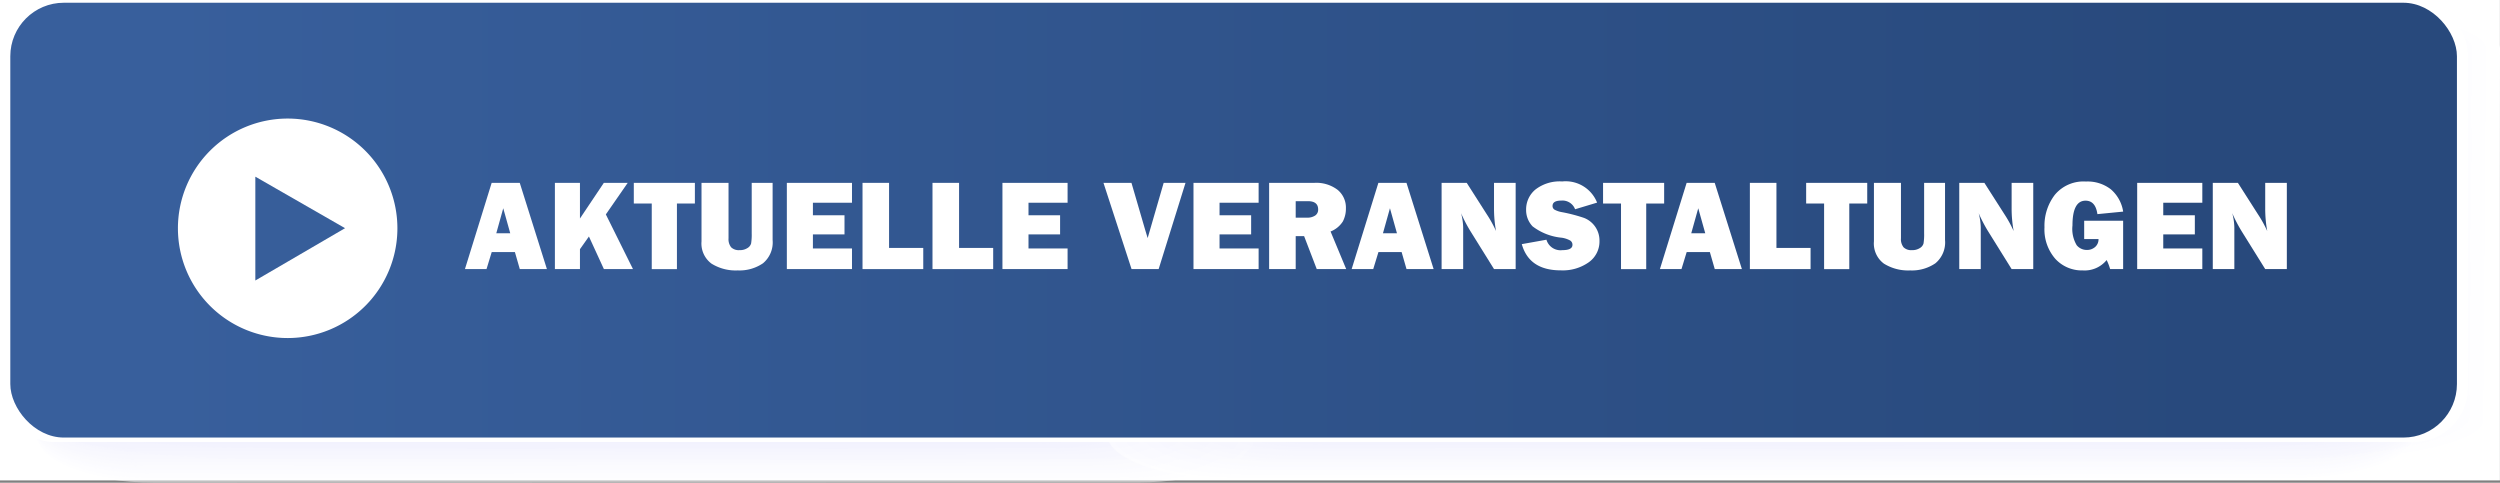 <?xml version="1.0" encoding="UTF-8" standalone="no"?>
<svg
   xmlns:dc="http://purl.org/dc/elements/1.1/"
   xmlns:cc="http://creativecommons.org/ns#"
   xmlns:rdf="http://www.w3.org/1999/02/22-rdf-syntax-ns#"
   xmlns:svg="http://www.w3.org/2000/svg"
   xmlns="http://www.w3.org/2000/svg"
   xmlns:xlink="http://www.w3.org/1999/xlink"
   xmlns:sodipodi="http://sodipodi.sourceforge.net/DTD/sodipodi-0.dtd"
   xmlns:inkscape="http://www.inkscape.org/namespaces/inkscape"
   viewBox="0 0 270.51 52.232"
   version="1.1"
   id="svg4428"
   sodipodi:docname="A11_veranstaltungen_mouseover_dunkel.svg"
   inkscape:version="0.92.4 (5da689c313, 2019-01-14)">
  <rect x="0" y="0" width="270.51" height="52.232" fill="#808080" stroke="none"/>
  <sodipodi:namedview
     pagecolor="#ffffff"
     bordercolor="#666666"
     borderopacity="1"
     objecttolerance="10"
     gridtolerance="10"
     guidetolerance="10"
     inkscape:pageopacity="0"
     inkscape:pageshadow="2"
     inkscape:window-width="1920"
     inkscape:window-height="1018"
     id="namedview4430"
     showgrid="false"
     inkscape:zoom="4"
     inkscape:cx="92.755"
     inkscape:cy="26.115999"
     inkscape:window-x="1912"
     inkscape:window-y="-8"
     inkscape:window-maximized="1"
     inkscape:current-layer="g71418" />
  <defs
     id="defs4044">
    <linearGradient
       id="linearGradient71228"
       data-name="Unbenannter Verlauf 5"
       x1="1.115"
       y1="23.821"
       x2="265.85"
       y2="23.821"
       gradientUnits="userSpaceOnUse">
      <stop
         style="stop-color:#385f9c;stop-opacity:1"
         offset="0.062"
         stop-color="#7a8edd"
         stop-opacity="0.9"
         id="stop71222" />
      <stop
         style="stop-color:#28497c;stop-opacity:1"
         offset="0.9"
         stop-color="#6075bf"
         stop-opacity="0.9"
         id="stop71226" />
    </linearGradient>
    <linearGradient
       gradientUnits="userSpaceOnUse"
       y2="23.821"
       x2="265.85"
       y1="23.821"
       x1="1.115"
       data-name="Unbenannter Verlauf 5"
       id="linearGradient70371">
      <stop
         id="stop70365"
         stop-opacity="0.9"
         stop-color="#7a8edd"
         offset="0.062"
         style="stop-color:#5c87ca;stop-opacity:1" />
      <stop
         id="stop70367"
         stop-opacity="0.9"
         stop-color="#6176c0"
         offset="0.533"
         style="stop-color:#335d9d;stop-opacity:1" />
      <stop
         id="stop70369"
         stop-opacity="0.9"
         stop-color="#6075bf"
         offset="0.9"
         style="stop-color:#335d9d;stop-opacity:1" />
    </linearGradient>
    <linearGradient
       id="Unbenannter_Verlauf_5"
       data-name="Unbenannter Verlauf 5"
       x1="1.115"
       y1="23.821"
       x2="265.85"
       y2="23.821"
       gradientUnits="userSpaceOnUse">
      <stop
         offset="0.062"
         stop-color="#7a8edd"
         stop-opacity="0.9"
         id="stop4036" />
      <stop
         offset="0.533"
         stop-color="#6176c0"
         stop-opacity="0.9"
         id="stop4038" />
      <stop
         offset="0.9"
         stop-color="#6075bf"
         stop-opacity="0.9"
         id="stop4040" />
    </linearGradient>
    <linearGradient
       id="Unbenannter_Verlauf_5-2"
       x1="27.628"
       y1="24.734"
       x2="37.336"
       y2="24.734"
       xlink:href="#Unbenannter_Verlauf_5" />
    <linearGradient
       inkscape:collect="always"
       xlink:href="#linearGradient70371"
       id="linearGradient4434"
       gradientUnits="userSpaceOnUse"
       x1="1.115"
       y1="23.821"
       x2="265.85"
       y2="23.821" />
    <linearGradient
       inkscape:collect="always"
       xlink:href="#linearGradient71228"
       id="linearGradient71220"
       gradientUnits="userSpaceOnUse"
       x1="1.115"
       y1="23.821"
       x2="265.85"
       y2="23.821" />
  </defs>
  <title
     id="title4046">Element 18</title>
  <g
     id="g71418">
    <g
       id="g73465">
      <rect
         style="opacity:1;fill:#ffffff;fill-opacity:1"
         id="rect3958"
         width="270.5"
         height="51.982"
         x="0"
         y="0" />
      <g
         style="isolation:isolate;mix-blend-mode:multiply"
         id="g4152">
        <path
           d="m 270.207,45.834 c -0.02,2.658 -11.546,4.806 -25.73,4.795 L 28.283,50.466 C 14.083,50.455 2.606,48.29 2.626,45.632 L 2.926,5.118 C 2.946,2.458 14.46,0.311 28.655,0.318 L 244.852,0.486 C 259.036,0.5 270.53,2.661 270.51,5.321 Z"
           id="path4048"
           inkscape:connector-curvature="0"
           style="fill:#ffffff" />
        <path
           d="m 268.7,45.474 c -0.02,2.636 -11.479,4.766 -25.58,4.755 L 28.189,50.067 C 14.077,50.056 2.661,47.909 2.681,45.273 L 2.981,5.1 C 3,2.462 14.448,0.333 28.56,0.344 L 243.492,0.507 C 257.593,0.517 269.02,2.664 269,5.3 Z"
           id="path4050"
           inkscape:connector-curvature="0"
           style="fill:#fefeff" />
        <path
           d="m 267.193,45.114 c -0.02,2.613 -11.411,4.725 -25.43,4.715 L 28.094,49.667 C 14.065,49.657 2.716,47.527 2.736,44.914 L 3.036,5.082 C 3.053,2.466 14.434,0.356 28.463,0.366 l 213.669,0.162 c 14.018,0.01 25.378,2.138 25.359,4.754 z"
           id="path4052"
           inkscape:connector-curvature="0"
           style="fill:#fdfdff" />
        <path
           d="m 265.686,44.754 c -0.02,2.591 -11.344,4.685 -25.279,4.675 L 28,49.268 C 14.054,49.257 2.773,47.146 2.792,44.556 L 3.092,5.063 C 3.106,2.47 14.419,0.378 28.365,0.388 l 212.407,0.161 c 13.936,0.01 25.228,2.12 25.209,4.713 z"
           id="path4054"
           inkscape:connector-curvature="0"
           style="fill:#fcfcff" />
        <path
           d="m 264.178,44.394 c -0.019,2.569 -11.275,4.645 -25.128,4.634 L 27.905,48.869 C 14.042,48.858 2.827,46.769 2.846,44.197 L 3.139,5.045 C 3.158,2.474 14.4,0.4 28.267,0.41 l 211.145,0.16 c 13.853,0.01 25.078,2.1 25.059,4.673 z"
           id="path4056"
           inkscape:connector-curvature="0"
           style="fill:#fcfcff" />
        <path
           d="m 262.671,44.034 c -0.019,2.547 -11.208,4.6 -24.978,4.594 L 27.81,48.469 C 14.03,48.459 2.883,46.384 2.9,43.838 L 3.19,5.027 C 3.211,2.478 14.39,0.422 28.169,0.432 l 209.883,0.159 c 13.77,0.01 24.929,2.084 24.91,4.632 z"
           id="path4058"
           inkscape:connector-curvature="0"
           style="fill:#fbfbff" />
        <path
           d="m 261.164,43.674 c -0.019,2.524 -11.141,4.564 -24.828,4.554 L 27.716,48.07 C 14.019,48.059 2.938,46 2.957,43.479 L 3.245,5.008 C 3.263,2.482 14.375,0.444 28.072,0.454 l 208.62,0.158 c 13.688,0.01 24.779,2.066 24.76,4.592 z"
           id="path4060"
           inkscape:connector-curvature="0"
           style="fill:#fafaff" />
        <path
           d="m 259.657,43.314 c -0.019,2.5 -11.073,4.524 -24.678,4.513 L 27.621,47.67 C 14.007,47.66 2.993,45.622 3.012,43.12 L 3.3,4.99 C 3.316,2.486 14.36,0.466 27.974,0.476 l 207.358,0.157 c 13.605,0.01 24.629,2.048 24.61,4.551 z"
           id="path4062"
           inkscape:connector-curvature="0"
           style="fill:#f9f9ff" />
        <path
           d="m 258.15,42.954 c -0.019,2.48 -11.006,4.483 -24.528,4.473 L 27.522,47.271 C 13.992,47.261 3.045,45.241 3.063,42.761 L 3.35,4.972 C 3.368,2.49 14.346,0.488 27.876,0.5 l 206.1,0.156 c 13.522,0.01 24.479,2.029 24.461,4.511 z"
           id="path4064"
           inkscape:connector-curvature="0"
           style="fill:#f8f8ff" />
        <path
           d="m 256.643,42.594 c -0.019,2.457 -10.938,4.443 -24.378,4.433 L 27.432,46.872 C 13.984,46.862 3.1,44.86 3.122,42.4 L 3.4,4.953 C 3.421,2.494 14.331,0.51 27.778,0.52 l 204.834,0.155 c 13.439,0.01 24.329,2.011 24.311,4.47 z"
           id="path4066"
           inkscape:connector-curvature="0"
           style="fill:#f7f7fe" />
        <path
           d="m 255.136,42.234 c -0.019,2.435 -10.871,4.4 -24.228,4.392 L 27.337,46.472 C 13.973,46.462 3.159,44.478 3.178,42.044 L 3.455,4.935 C 3.473,2.5 14.316,0.532 27.681,0.542 L 231.252,0.7 c 13.357,0.01 24.179,1.993 24.161,4.43 z"
           id="path4068"
           inkscape:connector-curvature="0"
           style="fill:#f7f7fe" />
        <path
           d="m 253.629,41.874 c -0.019,2.413 -10.8,4.362 -24.078,4.352 L 27.242,46.073 C 13.961,46.063 3.215,44.1 3.233,41.685 L 3.508,4.917 C 3.526,2.5 14.3,0.554 27.583,0.564 l 202.309,0.153 c 13.274,0.01 24.03,1.975 24.012,4.389 z"
           id="path4070"
           inkscape:connector-curvature="0"
           style="fill:#f6f6fe" />
        <path
           d="m 252.121,41.514 c -0.017,2.39 -10.735,4.322 -23.927,4.312 L 27.148,45.674 C 13.948,45.664 3.27,43.716 3.288,41.326 L 3.56,4.9 C 3.578,2.507 14.287,0.576 27.485,0.586 l 201.047,0.152 c 13.191,0.01 23.88,1.957 23.862,4.349 z"
           id="path4072"
           inkscape:connector-curvature="0"
           style="fill:#f5f5fe" />
        <path
           d="m 250.614,41.154 c -0.017,2.368 -10.667,4.281 -23.776,4.271 L 27.053,45.274 C 13.938,45.264 3.326,43.335 3.343,40.967 L 3.613,4.88 C 3.631,2.511 14.272,0.6 27.387,0.608 l 199.785,0.151 c 13.109,0.01 23.73,1.939 23.712,4.308 z"
           id="path4074"
           inkscape:connector-curvature="0"
           style="fill:#f4f4fe" />
        <path
           d="m 249.107,40.794 c -0.017,2.346 -10.6,4.241 -23.626,4.231 L 26.959,44.875 C 13.927,44.865 3.381,42.954 3.4,40.609 L 3.666,4.862 C 3.683,2.515 14.257,0.62 27.29,0.63 l 198.522,0.15 c 13.026,0.01 23.58,1.92 23.563,4.268 z"
           id="path4076"
           inkscape:connector-curvature="0"
           style="fill:#f3f3fe" />
        <path
           d="m 247.6,40.434 c -0.017,2.324 -10.533,4.2 -23.476,4.191 L 26.864,44.476 C 13.915,44.466 3.436,42.576 3.454,40.25 L 3.718,4.843 C 3.736,2.519 14.243,0.642 27.192,0.652 L 224.452,0.8 c 12.943,0.01 23.43,1.9 23.413,4.227 z"
           id="path4078"
           inkscape:connector-curvature="0"
           style="fill:#f2f2fe" />
        <path
           d="m 246.093,40.074 c -0.017,2.3 -10.465,4.16 -23.326,4.15 l -196,-0.148 C 13.901,44.066 3.49,42.192 3.507,39.891 L 3.771,4.825 C 3.788,2.523 14.228,0.665 27.094,0.674 l 196,0.148 c 12.862,0.01 23.281,1.884 23.264,4.186 z"
           id="path4080"
           inkscape:connector-curvature="0"
           style="fill:#f2f2fe" />
        <path
           d="m 244.586,39.714 c -0.017,2.279 -10.4,4.12 -23.176,4.11 L 26.675,43.677 C 13.892,43.667 3.547,41.811 3.564,39.532 L 3.824,4.807 C 3.841,2.527 14.213,0.687 27,0.7 l 194.731,0.144 c 12.779,0.009 23.132,1.865 23.115,4.145 z"
           id="path4082"
           inkscape:connector-curvature="0"
           style="fill:#f1f1fe" />
        <path
           d="m 243.079,39.354 c -0.017,2.257 -10.33,4.079 -23.026,4.07 L 26.58,43.277 C 13.88,43.268 3.602,41.43 3.619,39.177 L 3.876,4.788 C 3.893,2.531 14.2,0.709 26.9,0.718 l 193.471,0.147 c 12.7,0.009 22.982,1.847 22.965,4.1 z"
           id="path4084"
           inkscape:connector-curvature="0"
           style="fill:#f0f0fe" />
        <path
           d="m 241.572,38.994 c -0.017,2.234 -10.263,4.039 -22.876,4.029 L 26.486,42.878 C 13.869,42.868 3.658,41.048 3.674,38.815 L 3.929,4.77 C 3.946,2.535 14.184,0.731 26.8,0.74 l 192.21,0.146 c 12.614,0.014 22.833,1.828 22.816,4.064 z"
           id="path4086"
           inkscape:connector-curvature="0"
           style="fill:#efeffe" />
        <path
           d="m 240.064,38.634 c -0.016,2.212 -10.194,4 -22.725,3.989 L 26.391,42.479 C 13.857,42.469 3.713,40.667 3.73,38.456 L 3.982,4.756 C 4,2.539 14.169,0.753 26.7,0.762 l 190.951,0.145 c 12.531,0.009 22.682,1.81 22.665,4.023 z"
           id="path4088"
           inkscape:connector-curvature="0"
           style="fill:#eeeefe" />
        <path
           d="m 238.557,38.274 c -0.016,2.19 -10.127,3.958 -22.575,3.949 L 26.3,42.079 C 13.846,42.07 3.768,40.286 3.785,38.1 L 4.034,4.733 C 4.051,2.543 14.155,0.775 26.605,0.784 l 189.686,0.144 c 12.448,0.009 22.532,1.792 22.516,3.983 z"
           id="path4090"
           inkscape:connector-curvature="0"
           style="fill:#ededfe" />
        <path
           d="m 237.05,37.914 c -0.016,2.167 -10.059,3.918 -22.425,3.908 L 26.2,41.68 C 13.834,41.671 3.824,39.905 3.84,37.738 L 4.087,4.715 C 4.1,2.547 14.14,0.8 26.507,0.806 L 214.931,0.949 C 227.3,0.958 237.313,2.723 237.3,4.891 Z"
           id="path4092"
           inkscape:connector-curvature="0"
           style="fill:#ececfe" />
        <path
           d="m 235.543,37.554 c -0.016,2.145 -9.992,3.877 -22.274,3.868 L 26.107,41.281 C 13.823,41.271 3.879,39.524 3.895,37.381 L 4.14,4.7 C 4.156,2.551 14.125,0.819 26.41,0.828 L 213.571,0.97 c 12.283,0.009 22.233,1.756 22.216,3.9 z"
           id="path4094"
           inkscape:connector-curvature="0"
           style="fill:#ececfe" />
        <path
           d="m 234.036,37.194 c -0.016,2.123 -9.925,3.837 -22.124,3.828 L 26.012,40.881 C 13.812,40.872 3.934,39.143 3.949,37.02 L 4.192,4.678 C 4.208,2.555 14.111,0.841 26.312,0.85 l 185.9,0.141 c 12.2,0.009 22.083,1.738 22.067,3.861 z"
           id="path4096"
           inkscape:connector-curvature="0"
           style="fill:#ebebfe" />
        <path
           d="m 232.529,36.834 c -0.016,2.1 -9.857,3.8 -21.974,3.787 L 25.918,40.482 C 13.8,40.473 3.99,38.762 4.006,36.662 l 0.239,-32 C 4.261,2.559 14.1,0.863 26.214,0.872 l 184.637,0.14 c 12.117,0.009 21.933,1.719 21.917,3.821 z"
           id="path4098"
           inkscape:connector-curvature="0"
           style="fill:#eaeafe" />
        <path
           d="m 231.022,36.474 c -0.016,2.078 -9.79,3.756 -21.824,3.747 L 25.823,40.082 C 13.788,40.073 4.045,38.382 4.061,36.303 L 4.3,4.642 C 4.313,2.563 14.081,0.885 26.116,0.894 l 183.375,0.139 c 12.034,0.009 21.783,1.7 21.767,3.78 z"
           id="path4100"
           inkscape:connector-curvature="0"
           style="fill:#e9e9fd" />
        <path
           d="m 229.515,36.114 c -0.016,2.056 -9.722,3.716 -21.674,3.707 L 25.729,39.683 C 13.777,39.674 4.1,38 4.116,35.944 L 4.35,4.623 C 4.366,2.567 14.067,0.907 26.019,0.916 l 182.112,0.138 c 11.952,0.009 21.633,1.683 21.618,3.74 z"
           id="path4102"
           inkscape:connector-curvature="0"
           style="fill:#e8e8fd" />
        <path
           d="m 228.007,35.754 c -0.015,2.034 -9.654,3.675 -21.523,3.667 L 25.634,39.284 C 13.765,39.275 4.156,37.618 4.171,35.584 L 4.4,4.605 C 4.418,2.571 14.052,0.929 25.921,0.938 l 180.85,0.137 c 11.869,0.009 21.483,1.665 21.468,3.7 z"
           id="path4104"
           inkscape:connector-curvature="0"
           style="fill:#e7e7fd" />
        <path
           d="m 226.5,35.394 c -0.015,2.011 -9.586,3.635 -21.373,3.626 L 25.539,38.884 C 13.754,38.875 4.211,37.237 4.226,35.226 L 4.456,4.587 C 4.471,2.575 14.037,0.951 25.823,0.96 L 205.411,1.1 c 11.786,0.009 21.334,1.647 21.318,3.659 z"
           id="path4106"
           inkscape:connector-curvature="0"
           style="fill:#e7e7fd" />
        <path
           d="m 224.993,35.034 c -0.015,1.989 -9.519,3.595 -21.223,3.586 L 25.445,38.485 C 13.745,38.476 4.267,36.856 4.282,34.868 L 4.508,4.568 C 4.523,2.579 14.023,0.974 25.725,0.982 l 178.326,0.135 c 11.7,0.009 21.184,1.629 21.169,3.618 z"
           id="path4108"
           inkscape:connector-curvature="0"
           style="fill:#e6e6fd" />
        <path
           d="m 223.486,34.674 c -0.015,1.967 -9.451,3.554 -21.073,3.546 L 25.35,38.086 C 13.73,38.077 4.322,36.475 4.337,34.509 L 4.561,4.55 C 4.576,2.583 14.008,1 25.628,1 l 177.063,0.134 c 11.621,0.009 21.034,1.61 21.019,3.578 z"
           id="path4110"
           inkscape:connector-curvature="0"
           style="fill:#e5e5fd" />
        <path
           d="m 221.979,34.314 c -0.015,1.944 -9.384,3.514 -20.923,3.505 L 25.256,37.686 C 13.719,37.678 4.377,36.094 4.392,34.15 L 4.614,4.532 C 4.628,2.587 13.993,1.018 25.53,1.026 l 175.8,0.133 c 11.538,0.009 20.884,1.592 20.869,3.537 z"
           id="path4112"
           inkscape:connector-curvature="0"
           style="fill:#e4e4fd" />
        <path
           d="m 220.472,33.954 c -0.015,1.922 -9.317,3.474 -20.772,3.465 L 25.161,37.287 C 13.707,37.278 4.433,35.713 4.447,33.787 L 4.666,4.513 C 4.681,2.591 13.978,1.04 25.432,1.048 L 199.971,1.18 c 11.455,0.009 20.734,1.574 20.72,3.5 z"
           id="path4114"
           inkscape:connector-curvature="0"
           style="fill:#e3e3fd" />
        <path
           d="m 218.965,33.594 c -0.015,1.9 -9.249,3.433 -20.622,3.425 L 25.066,36.888 C 13.7,36.879 4.488,35.332 4.5,33.432 L 4.719,4.5 C 4.733,2.6 13.964,1.067 25.334,1.075 L 198.611,1.2 c 11.373,0.009 20.584,1.556 20.57,3.456 z"
           id="path4116"
           inkscape:connector-curvature="0"
           style="fill:#e2e2fd" />
        <path
           d="m 217.458,33.235 c -0.014,1.877 -9.182,3.392 -20.472,3.383 L 24.972,36.488 C 13.684,36.48 4.544,34.951 4.558,33.074 L 4.772,4.474 C 4.786,2.6 13.949,1.084 25.237,1.092 l 172.014,0.131 c 11.29,0.008 20.435,1.537 20.42,3.415 z"
           id="path4118"
           inkscape:connector-curvature="0"
           style="fill:#e1e1fd" />
        <path
           d="m 215.95,32.875 c -0.013,1.854 -9.113,3.351 -20.321,3.343 L 24.877,36.089 C 13.677,36.08 4.599,34.569 4.613,32.715 L 4.824,4.458 C 4.838,2.603 13.934,1.106 25.139,1.114 l 170.752,0.13 c 11.207,0.008 20.285,1.519 20.271,3.374 z"
           id="path4120"
           inkscape:connector-curvature="0"
           style="fill:#e1e1fd" />
        <path
           d="m 214.443,32.515 c -0.013,1.832 -9.046,3.311 -20.171,3.3 L 24.783,35.689 C 13.661,35.681 4.654,34.189 4.668,32.356 L 4.877,4.44 C 4.891,2.607 13.92,1.128 25.041,1.14 L 194.53,1.269 c 11.126,0.008 20.136,1.5 20.122,3.334 z"
           id="path4122"
           inkscape:connector-curvature="0"
           style="fill:#e0e0fd" />
        <path
           d="m 212.936,32.155 c -0.013,1.81 -8.978,3.271 -20.021,3.262 L 24.688,35.29 C 13.65,35.282 4.71,33.807 4.723,32 L 4.929,4.422 C 4.943,2.611 13.905,1.15 24.943,1.158 L 193.17,1.286 c 11.043,0.008 19.986,1.482 19.972,3.293 z"
           id="path4124"
           inkscape:connector-curvature="0"
           style="fill:#dfdffd" />
        <path
           d="m 211.429,31.8 c -0.013,1.787 -8.911,3.23 -19.871,3.222 L 24.593,34.891 C 13.638,34.882 4.765,33.426 4.778,31.638 L 4.982,4.4 C 5,2.615 13.89,1.172 24.845,1.18 L 191.81,1.307 c 10.96,0.008 19.836,1.464 19.823,3.252 z"
           id="path4126"
           inkscape:connector-curvature="0"
           style="fill:#dedefd" />
        <path
           d="m 209.922,31.435 c -0.013,1.765 -8.843,3.19 -19.721,3.182 L 24.5,34.491 C 13.627,34.483 4.82,33.045 4.834,31.279 L 5.034,4.385 C 5.048,2.619 13.876,1.194 24.748,1.2 l 165.7,0.126 c 10.878,0.008 19.686,1.446 19.673,3.212 z"
           id="path4128"
           inkscape:connector-curvature="0"
           style="fill:#ddddfd" />
        <path
           d="m 208.415,31.075 c -0.013,1.743 -8.776,3.149 -19.571,3.141 L 24.4,34.092 C 13.611,34.084 4.872,32.664 4.885,30.921 L 5.085,4.367 C 5.1,2.623 13.861,1.216 24.65,1.224 l 164.44,0.125 c 10.795,0.008 19.536,1.428 19.523,3.171 z"
           id="path4130"
           inkscape:connector-curvature="0"
           style="fill:#dcdcfd" />
        <path
           d="m 206.908,30.715 c -0.013,1.72 -8.709,3.109 -19.42,3.1 L 24.309,33.693 C 13.6,33.685 4.931,32.283 4.944,30.562 L 5.144,4.348 C 5.157,2.627 13.85,1.238 24.556,1.248 L 187.73,1.37 c 10.712,0.008 19.387,1.41 19.374,3.131 z"
           id="path4132"
           inkscape:connector-curvature="0"
           style="fill:#dcdcfd" />
        <path
           d="m 205.4,30.355 c -0.013,1.7 -8.641,3.069 -19.27,3.061 L 24.215,33.293 C 13.592,33.285 4.986,31.9 5,30.2 L 5.193,4.33 C 5.205,2.63 13.832,1.26 24.454,1.269 L 186.37,1.391 C 197,1.4 205.607,2.782 205.594,4.481 Z"
           id="path4134"
           inkscape:connector-curvature="0"
           style="fill:#dbdbfc" />
        <path
           d="m 203.893,30 c -0.012,1.676 -8.573,3.028 -19.119,3.02 L 24.12,32.894 C 13.581,32.886 5.042,31.52 5.054,29.844 L 5.245,4.312 C 5.258,2.635 13.817,1.283 24.357,1.291 L 185.01,1.412 c 10.547,0.008 19.087,1.373 19.074,3.05 z"
           id="path4136"
           inkscape:connector-curvature="0"
           style="fill:#dadafc" />
        <path
           d="m 202.386,29.635 c -0.012,1.654 -8.5,2.988 -18.969,2.98 L 24.026,32.495 C 13.569,32.487 5.1,31.139 5.11,29.485 L 5.3,4.293 C 5.312,2.639 13.8,1.305 24.261,1.313 l 159.391,0.12 c 10.464,0.008 18.937,1.355 18.925,3.009 z"
           id="path4138"
           inkscape:connector-curvature="0"
           style="fill:#d9d9fc" />
        <path
           d="m 200.879,29.275 c -0.012,1.631 -8.438,2.948 -18.819,2.94 L 23.931,32.1 C 13.557,32.092 5.153,30.763 5.165,29.132 L 5.351,4.275 C 5.363,2.643 13.788,1.327 24.161,1.335 L 182.29,1.454 c 10.381,0.008 18.787,1.337 18.775,2.969 z"
           id="path4140"
           inkscape:connector-curvature="0"
           style="fill:#d8d8fc" />
        <path
           d="m 199.372,28.915 c -0.012,1.609 -8.37,2.907 -18.669,2.9 L 23.836,31.7 C 13.546,31.692 5.208,30.381 5.22,28.772 L 5.4,4.257 c 0.012,-1.61 8.37,-2.908 18.66,-2.9 l 156.867,0.118 c 10.3,0.008 18.637,1.319 18.625,2.928 z"
           id="path4142"
           inkscape:connector-curvature="0"
           style="fill:#d7d7fc" />
        <path
           d="m 197.865,28.555 c -0.012,1.587 -8.3,2.867 -18.519,2.859 L 23.742,31.3 C 13.534,31.289 5.263,30 5.275,28.409 L 5.456,4.238 c 0.012,-1.587 8.3,-2.867 18.51,-2.859 l 155.6,0.117 c 10.216,0.008 18.488,1.3 18.476,2.888 z"
           id="path4144"
           inkscape:connector-curvature="0"
           style="fill:#d7d7fc" />
        <path
           d="m 196.358,28.2 c -0.012,1.564 -8.236,2.826 -18.369,2.819 L 23.647,30.9 C 13.523,30.889 5.319,29.615 5.33,28.05 L 5.509,4.22 C 5.52,2.655 13.744,1.393 23.868,1.4 L 178.21,1.516 c 10.133,0.008 18.338,1.282 18.326,2.847 z"
           id="path4146"
           inkscape:connector-curvature="0"
           style="fill:#d6d6fc" />
        <path
           d="m 194.851,27.835 c -0.012,1.542 -8.168,2.786 -18.219,2.778 L 23.553,30.5 C 13.511,30.49 5.374,29.234 5.386,27.691 L 5.561,4.2 C 5.573,2.658 13.729,1.414 23.77,1.422 l 153.08,0.115 c 10.05,0.008 18.188,1.264 18.176,2.807 z"
           id="path4148"
           inkscape:connector-curvature="0"
           style="fill:#d5d5fc" />
        <path
           d="m 193.344,27.475 c -0.012,1.52 -8.1,2.746 -18.069,2.738 L 23.458,30.1 C 13.5,30.091 5.429,28.853 5.441,27.332 L 5.614,4.183 c 0.011,-1.52 8.1,-2.746 18.058,-2.738 L 175.49,1.559 c 9.968,0.008 18.038,1.246 18.027,2.766 z"
           id="path4150"
           inkscape:connector-curvature="0"
           style="fill:#d4d4fc" />
      </g>
      <g
         style="isolation:isolate;mix-blend-mode:multiply;opacity:0.5"
         id="g4258">
        <path
           d="m 135.746,47.242 c 0,2.739 -5.659,4.964 -12.64,4.966 L 16.7,52.232 c -6.987,0 -12.65,-2.22 -12.653,-4.96 L 3.989,5.51 c 0,-2.742 5.653,-4.966 12.64,-4.967 L 123.038,0.518 c 6.981,0 12.65,2.219 12.653,4.961 z"
           id="path4154"
           inkscape:connector-curvature="0"
           style="fill:#ffffff" />
        <path
           d="m 135.267,47.09 c 0,2.73 -5.641,4.948 -12.6,4.949 L 16.604,52.064 C 9.641,52.065 4,49.85 3.994,47.12 L 3.939,5.494 c 0,-2.734 5.635,-4.95 12.6,-4.951 L 122.6,0.518 c 6.958,0 12.608,2.212 12.611,4.945 z"
           id="path4156"
           inkscape:connector-curvature="0"
           style="fill:#fefeff" />
        <path
           d="m 134.787,46.937 c 0,2.722 -5.621,4.932 -12.557,4.934 L 16.514,51.9 C 9.573,51.9 3.947,49.694 3.943,46.973 L 3.889,5.477 C 3.885,2.753 9.505,0.544 16.446,0.543 L 122.163,0.518 c 6.935,0 12.566,2.205 12.57,4.929 z"
           id="path4158"
           inkscape:connector-curvature="0"
           style="fill:#fdfdff" />
        <path
           d="m 134.308,46.785 c 0,2.713 -5.6,4.916 -12.516,4.918 l -105.37,0.024 c -6.918,0 -12.525,-2.2 -12.529,-4.912 L 3.839,5.461 c 0,-2.715 5.6,-4.917 12.516,-4.918 l 105.37,-0.025 c 6.913,0 12.525,2.2 12.529,4.913 z"
           id="path4160"
           inkscape:connector-curvature="0"
           style="fill:#fcfcff" />
        <path
           d="m 133.829,46.633 c 0,2.7 -5.585,4.9 -12.475,4.9 L 16.331,51.558 c -6.9,0 -12.485,-2.192 -12.488,-4.9 L 3.789,5.445 c 0,-2.706 5.579,-4.9 12.475,-4.9 L 121.287,0.518 c 6.89,0 12.484,2.191 12.488,4.9 z"
           id="path4162"
           inkscape:connector-curvature="0"
           style="fill:#fcfcff" />
        <path
           d="m 133.35,46.481 c 0,2.7 -5.567,4.884 -12.435,4.885 L 16.239,51.39 C 9.367,51.39 3.796,49.206 3.793,46.511 L 3.739,5.429 C 3.735,2.732 9.3,0.544 16.173,0.543 L 120.849,0.519 c 6.868,0 12.443,2.183 12.447,4.88 z"
           id="path4164"
           inkscape:connector-curvature="0"
           style="fill:#fbfbff" />
        <path
           d="m 132.87,46.329 c 0,2.686 -5.547,4.867 -12.393,4.869 L 16.148,51.222 c -6.85,0 -12.4,-2.177 -12.406,-4.863 L 3.689,5.413 c 0,-2.689 5.543,-4.869 12.392,-4.87 l 104.33,-0.024 c 6.845,0 12.4,2.176 12.406,4.864 z"
           id="path4166"
           inkscape:connector-curvature="0"
           style="fill:#fafaff" />
        <path
           d="m 132.391,46.177 c 0,2.677 -5.529,4.851 -12.352,4.853 L 16.056,51.054 c -6.827,0 -12.36,-2.17 -12.364,-4.848 L 3.639,5.4 C 3.635,2.717 9.163,0.544 15.99,0.543 L 119.973,0.519 c 6.823,0 12.361,2.168 12.365,4.848 z"
           id="path4168"
           inkscape:connector-curvature="0"
           style="fill:#f9f9ff" />
        <path
           d="m 131.912,46.025 c 0,2.668 -5.511,4.835 -12.311,4.836 L 15.965,50.885 c -6.8,0 -12.32,-2.162 -12.323,-4.831 L 3.589,5.381 C 3.585,2.71 9.1,0.544 15.9,0.543 L 119.535,0.519 c 6.8,0 12.32,2.161 12.324,4.832 z"
           id="path4170"
           inkscape:connector-curvature="0"
           style="fill:#f8f8ff" />
        <path
           d="m 131.433,45.872 c 0,2.66 -5.493,4.819 -12.27,4.821 L 15.873,50.717 C 9.092,50.718 3.6,48.562 3.592,45.9 L 3.539,5.364 C 3.535,2.7 9.026,0.544 15.807,0.543 L 119.1,0.519 c 6.778,0 12.279,2.154 12.283,4.816 z"
           id="path4172"
           inkscape:connector-curvature="0"
           style="fill:#f7f7fe" />
        <path
           d="m 130.953,45.72 c 0,2.651 -5.474,4.8 -12.228,4.805 L 15.782,50.549 c -6.759,0 -12.237,-2.148 -12.24,-4.8 L 3.489,5.349 c 0,-2.653 5.469,-4.8 12.227,-4.8 l 102.943,-0.03 c 6.755,0 12.238,2.147 12.242,4.8 z"
           id="path4174"
           inkscape:connector-curvature="0"
           style="fill:#f7f7fe" />
        <path
           d="m 130.474,45.568 c 0,2.642 -5.455,4.787 -12.187,4.788 l -102.6,0.024 c -6.735,0 -12.195,-2.141 -12.2,-4.782 L 3.439,5.332 C 3.435,2.688 8.89,0.544 15.625,0.543 l 102.6,-0.024 c 6.731,0 12.2,2.14 12.2,4.784 z"
           id="path4176"
           inkscape:connector-curvature="0"
           style="fill:#f6f6fe" />
        <path
           d="m 130,45.416 c 0,2.633 -5.437,4.771 -12.146,4.772 L 15.6,50.212 C 8.887,50.212 3.446,48.078 3.442,45.445 L 3.389,5.316 C 3.385,2.681 8.821,0.544 15.534,0.543 l 102.25,-0.024 c 6.709,0 12.155,2.133 12.158,4.768 z"
           id="path4178"
           inkscape:connector-curvature="0"
           style="fill:#f5f5fe" />
        <path
           d="m 129.516,45.264 c 0,2.624 -5.419,4.754 -12.1,4.756 l -101.9,0.023 C 8.827,50.043 3.403,47.917 3.4,45.293 L 3.338,5.3 c 0,-2.626 5.415,-4.756 12.1,-4.757 l 101.9,-0.024 c 6.686,0 12.114,2.126 12.117,4.752 z"
           id="path4180"
           inkscape:connector-curvature="0"
           style="fill:#f4f4fe" />
        <path
           d="m 129.037,45.112 c 0,2.615 -5.4,4.738 -12.065,4.74 L 15.416,49.875 C 8.749,49.875 3.344,47.756 3.341,45.141 L 3.288,5.284 c 0,-2.618 5.4,-4.74 12.063,-4.741 L 116.908,0.519 c 6.664,0 12.073,2.118 12.076,4.736 z"
           id="path4182"
           inkscape:connector-curvature="0"
           style="fill:#f3f3fe" />
        <path
           d="m 128.557,44.96 c 0,2.606 -5.381,4.722 -12.023,4.723 L 15.324,49.707 C 8.68,49.707 3.294,47.595 3.29,44.989 L 3.238,5.267 C 3.235,2.659 8.616,0.544 15.26,0.543 L 116.47,0.519 c 6.641,0 12.032,2.111 12.035,4.72 z"
           id="path4184"
           inkscape:connector-curvature="0"
           style="fill:#f2f2fe" />
        <path
           d="m 128.078,44.808 c 0,2.6 -5.363,4.706 -11.982,4.707 L 15.233,49.538 c -6.621,0 -11.989,-2.1 -11.993,-4.7 L 3.188,5.251 c 0,-2.6 5.36,-4.707 11.98,-4.708 L 116.032,0.52 c 6.619,0 11.991,2.1 11.994,4.7 z"
           id="path4186"
           inkscape:connector-curvature="0"
           style="fill:#f2f2fe" />
        <path
           d="m 127.6,44.655 c 0,2.589 -5.345,4.69 -11.941,4.692 L 15.141,49.37 c -6.6,0 -11.948,-2.1 -11.951,-4.686 L 3.138,5.235 c 0,-2.59 5.341,-4.691 11.939,-4.692 L 115.594,0.52 c 6.6,0 11.95,2.1 11.953,4.686 z"
           id="path4188"
           inkscape:connector-curvature="0"
           style="fill:#f1f1fe" />
        <path
           d="m 127.12,44.5 c 0,2.58 -5.327,4.674 -11.9,4.676 L 15.05,49.2 C 8.474,49.2 3.143,47.11 3.14,44.53 L 3.088,5.219 c 0,-2.581 5.323,-4.675 11.9,-4.676 L 115.156,0.52 c 6.574,0 11.909,2.089 11.912,4.67 z"
           id="path4190"
           inkscape:connector-curvature="0"
           style="fill:#f0f0fe" />
        <path
           d="m 126.64,44.351 c 0,2.571 -5.307,4.658 -11.858,4.659 L 14.958,49.033 C 8.406,49.033 3.093,46.951 3.089,44.38 L 3.038,5.2 C 3.035,2.63 8.342,0.544 14.9,0.543 L 114.718,0.52 c 6.551,0 11.868,2.082 11.871,4.654 z"
           id="path4192"
           inkscape:connector-curvature="0"
           style="fill:#efeffe" />
        <path
           d="m 126.161,44.2 c 0,2.562 -5.289,4.642 -11.817,4.643 L 14.867,48.866 C 8.337,48.866 3.043,46.79 3.039,44.228 L 2.988,5.187 C 2.985,2.623 8.274,0.544 14.8,0.543 L 114.28,0.52 c 6.529,0 11.827,2.075 11.83,4.638 z"
           id="path4194"
           inkscape:connector-curvature="0"
           style="fill:#eeeefe" />
        <path
           d="m 125.682,44.047 c 0,2.553 -5.271,4.625 -11.776,4.627 L 14.775,48.7 C 8.269,48.7 2.992,46.631 2.989,44.078 L 2.938,5.17 C 2.935,2.616 8.206,0.544 14.712,0.543 L 113.843,0.52 c 6.5,0 11.785,2.068 11.788,4.622 z"
           id="path4196"
           inkscape:connector-curvature="0"
           style="fill:#ededfe" />
        <path
           d="m 125.2,43.9 c 0,2.544 -5.253,4.609 -11.735,4.61 l -98.784,0.023 c -6.484,0 -11.742,-2.061 -11.745,-4.6 L 2.888,5.154 c 0,-2.545 5.249,-4.61 11.733,-4.611 L 113.405,0.52 c 6.482,0 11.744,2.06 11.747,4.606 z"
           id="path4198"
           inkscape:connector-curvature="0"
           style="fill:#ececfe" />
        <path
           d="m 124.723,43.743 c 0,2.535 -5.233,4.593 -11.694,4.594 L 14.592,48.36 c -6.461,0 -11.7,-2.054 -11.7,-4.589 L 2.838,5.138 C 2.835,2.6 8.069,0.544 14.529,0.543 L 112.967,0.52 c 6.46,0 11.7,2.053 11.706,4.59 z"
           id="path4200"
           inkscape:connector-curvature="0"
           style="fill:#ececfe" />
        <path
           d="m 124.244,43.591 c 0,2.526 -5.215,4.576 -11.653,4.578 l -98.09,0.023 C 8.063,48.192 2.842,46.145 2.838,43.619 L 2.788,5.119 C 2.785,2.594 8,0.544 14.438,0.543 L 112.529,0.52 c 6.437,0 11.662,2.046 11.665,4.574 z"
           id="path4202"
           inkscape:connector-curvature="0"
           style="fill:#ebebfe" />
        <path
           d="m 123.765,43.438 c 0,2.518 -5.2,4.561 -11.612,4.563 L 14.409,48.023 C 7.994,48.023 2.791,45.984 2.788,43.466 L 2.738,5.106 C 2.735,2.587 7.932,0.544 14.347,0.543 L 112.091,0.52 c 6.415,0 11.62,2.039 11.624,4.558 z"
           id="path4204"
           inkscape:connector-curvature="0"
           style="fill:#eaeafe" />
        <path
           d="m 123.286,43.286 c 0,2.509 -5.179,4.545 -11.571,4.546 l -97.4,0.023 c -6.393,0 -11.577,-2.032 -11.58,-4.541 L 2.688,5.09 C 2.685,2.58 7.864,0.544 14.256,0.543 l 97.4,-0.023 c 6.392,0 11.579,2.032 11.583,4.542 z"
           id="path4206"
           inkscape:connector-curvature="0"
           style="fill:#e9e9fd" />
        <path
           d="m 122.807,43.134 c 0,2.5 -5.161,4.529 -11.53,4.53 L 14.226,47.686 C 7.857,47.686 2.691,45.662 2.688,43.162 L 2.638,5.073 c 0,-2.5 5.157,-4.529 11.526,-4.53 l 97.051,-0.022 c 6.37,0 11.538,2.024 11.542,4.525 z"
           id="path4208"
           inkscape:connector-curvature="0"
           style="fill:#e8e8fd" />
        <path
           d="m 122.327,42.982 c 0,2.491 -5.141,4.512 -11.488,4.514 l -96.7,0.022 c -6.347,0 -11.494,-2.017 -11.5,-4.508 L 2.588,5.057 C 2.584,2.565 7.727,0.544 14.073,0.543 l 96.7,-0.022 c 6.347,0 11.5,2.017 11.5,4.509 z"
           id="path4210"
           inkscape:connector-curvature="0"
           style="fill:#e7e7fd" />
        <path
           d="m 121.848,42.83 c 0,2.482 -5.123,4.5 -11.447,4.5 L 14.043,47.352 C 7.72,47.352 2.59,45.341 2.587,42.859 L 2.538,5.041 c 0,-2.483 5.12,-4.5 11.444,-4.5 l 96.357,-0.02 c 6.325,0 11.456,2.01 11.46,4.493 z"
           id="path4212"
           inkscape:connector-curvature="0"
           style="fill:#e7e7fd" />
        <path
           d="m 121.369,42.678 c 0,2.473 -5.105,4.48 -11.406,4.481 l -96.011,0.022 c -6.3,0 -11.412,-2 -11.415,-4.476 L 2.488,5.025 c 0,-2.474 5.1,-4.481 11.4,-4.482 L 109.9,0.521 c 6.3,0 11.414,2 11.417,4.477 z"
           id="path4214"
           inkscape:connector-curvature="0"
           style="fill:#e6e6fd" />
        <path
           d="m 120.89,42.526 c 0,2.464 -5.087,4.464 -11.366,4.465 L 13.86,47.013 c -6.278,0 -11.37,-2 -11.373,-4.46 L 2.438,5.009 C 2.434,2.544 7.521,0.544 13.8,0.543 l 95.664,-0.022 c 6.279,0 11.373,2 11.376,4.461 z"
           id="path4216"
           inkscape:connector-curvature="0"
           style="fill:#e5e5fd" />
        <path
           d="m 120.41,42.374 c 0,2.455 -5.067,4.447 -11.324,4.449 L 13.769,46.845 C 7.514,46.845 2.44,44.856 2.436,42.401 L 2.387,4.993 c 0,-2.457 5.066,-4.449 11.321,-4.45 l 95.318,-0.022 c 6.256,0 11.332,1.988 11.335,4.444 z"
           id="path4218"
           inkscape:connector-curvature="0"
           style="fill:#e4e4fd" />
        <path
           d="m 119.931,42.221 c 0,2.447 -5.049,4.432 -11.283,4.433 L 13.677,46.676 C 7.445,46.676 2.389,44.695 2.386,42.248 L 2.337,4.977 c 0,-2.448 5.048,-4.433 11.28,-4.434 l 94.971,-0.022 c 6.233,0 11.291,1.981 11.294,4.428 z"
           id="path4220"
           inkscape:connector-curvature="0"
           style="fill:#e3e3fd" />
        <path
           d="m 119.452,42.069 c 0,2.438 -5.031,4.416 -11.242,4.417 l -94.624,0.022 c -6.21,0 -11.247,-1.974 -11.25,-4.412 L 2.287,4.96 C 2.284,2.522 7.316,0.544 13.525,0.543 L 108.15,0.521 C 114.361,0.52 119.4,2.5 119.4,4.933 Z"
           id="path4222"
           inkscape:connector-curvature="0"
           style="fill:#e2e2fd" />
        <path
           d="m 118.973,41.917 c 0,2.429 -5.013,4.4 -11.2,4.4 l -94.278,0.022 c -6.186,0 -11.2,-1.967 -11.208,-4.4 l -0.049,-37 c 0,-2.429 5.011,-4.4 11.2,-4.4 l 94.274,-0.018 c 6.188,0 11.209,1.967 11.212,4.4 z"
           id="path4224"
           inkscape:connector-curvature="0"
           style="fill:#e1e1fd" />
        <path
           d="m 118.493,41.765 c 0,2.42 -4.993,4.383 -11.159,4.385 L 13.4,46.171 C 7.237,46.171 2.237,44.212 2.234,41.792 L 2.187,4.928 C 2.184,2.507 7.179,0.544 13.343,0.543 l 93.931,-0.022 c 6.166,0 11.168,1.96 11.171,4.38 z"
           id="path4226"
           inkscape:connector-curvature="0"
           style="fill:#e1e1fd" />
        <path
           d="m 118.014,41.613 c 0,2.411 -4.975,4.367 -11.118,4.368 L 13.311,46 C 7.171,46 2.188,44.051 2.185,41.64 L 2.137,4.912 C 2.134,2.5 7.111,0.544 13.251,0.543 l 93.585,-0.022 c 6.143,0 11.127,1.952 11.13,4.364 z"
           id="path4228"
           inkscape:connector-curvature="0"
           style="fill:#e0e0fd" />
        <path
           d="m 117.535,41.461 c 0,2.4 -4.957,4.351 -11.077,4.352 L 13.219,45.835 C 7.102,45.835 2.138,43.89 2.135,41.487 L 2.087,4.9 C 2.087,2.5 7.043,0.548 13.16,0.547 L 106.4,0.522 c 6.121,0 11.086,1.944 11.089,4.347 z"
           id="path4230"
           inkscape:connector-curvature="0"
           style="fill:#dfdffd" />
        <path
           d="m 117.056,41.309 c 0,2.393 -4.939,4.334 -11.036,4.336 l -92.892,0.021 c -6.095,0 -11.04,-1.938 -11.043,-4.331 L 2.037,4.88 C 2.034,2.486 6.974,0.544 13.069,0.543 L 105.96,0.522 c 6.1,0 11.045,1.937 11.048,4.331 z"
           id="path4232"
           inkscape:connector-curvature="0"
           style="fill:#dedefd" />
        <path
           d="m 116.576,41.156 c 0,2.385 -4.919,4.319 -10.995,4.321 L 13.036,45.5 c -6.071,0 -11,-1.931 -11,-4.315 L 1.987,4.863 c 0,-2.385 4.919,-4.319 10.991,-4.32 l 92.545,-0.021 c 6.075,0 11,1.93 11.006,4.315 z"
           id="path4234"
           inkscape:connector-curvature="0"
           style="fill:#ddddfd" />
        <path
           d="m 116.1,41 c 0,2.376 -4.9,4.3 -10.954,4.3 l -92.2,0.022 c -6.049,0 -10.958,-1.924 -10.961,-4.3 L 1.937,4.847 c 0,-2.376 4.9,-4.3 10.949,-4.3 l 92.2,-0.021 c 6.052,0 10.962,1.923 10.965,4.3 z"
           id="path4236"
           inkscape:connector-curvature="0"
           style="fill:#dcdcfd" />
        <path
           d="m 115.618,40.852 c 0,2.367 -4.883,4.287 -10.913,4.288 L 12.853,45.161 C 6.827,45.161 1.937,43.245 1.934,40.878 L 1.887,4.831 C 1.884,2.464 6.769,0.544 12.8,0.543 l 91.847,-0.021 c 6.03,0 10.921,1.916 10.924,4.283 z"
           id="path4238"
           inkscape:connector-curvature="0"
           style="fill:#dcdcfd" />
        <path
           d="m 115.139,40.7 c 0,2.358 -4.865,4.27 -10.872,4.272 l -91.5,0.021 c -6,0 -10.875,-1.909 -10.878,-4.267 L 1.837,4.815 C 1.834,2.457 6.7,0.544 12.7,0.543 l 91.509,-0.021 c 6.007,0 10.88,1.909 10.883,4.267 z"
           id="path4240"
           inkscape:connector-curvature="0"
           style="fill:#dbdbfc" />
        <path
           d="m 114.66,40.548 c 0,2.349 -4.847,4.254 -10.831,4.255 L 12.67,44.824 c -5.98,0 -10.833,-1.9 -10.836,-4.25 L 1.787,4.8 C 1.784,2.45 6.632,0.544 12.613,0.543 l 91.158,-0.021 c 5.984,0 10.839,1.9 10.842,4.251 z"
           id="path4242"
           inkscape:connector-curvature="0"
           style="fill:#dadafc" />
        <path
           d="m 114.18,40.4 c 0,2.34 -4.827,4.238 -10.789,4.239 L 12.579,44.66 c -5.957,0 -10.792,-1.894 -10.8,-4.234 L 1.737,4.783 c 0,-2.341 4.827,-4.239 10.784,-4.24 l 90.812,-0.021 c 5.962,0 10.8,1.894 10.8,4.235 z"
           id="path4244"
           inkscape:connector-curvature="0"
           style="fill:#d9d9fc" />
        <path
           d="m 113.7,40.244 c 0,2.331 -4.809,4.222 -10.748,4.223 L 12.486,44.488 C 6.552,44.488 1.735,42.601 1.732,40.27 L 1.686,4.77 C 1.684,2.435 6.5,0.544 12.43,0.543 L 102.9,0.522 c 5.939,0 10.757,1.887 10.76,4.219 z"
           id="path4246"
           inkscape:connector-curvature="0"
           style="fill:#d8d8fc" />
        <path
           d="m 113.222,40.092 c 0,2.322 -4.791,4.2 -10.707,4.207 l -90.119,0.02 c -5.912,0 -10.71,-1.879 -10.713,-4.2 L 1.637,4.75 c 0,-2.322 4.79,-4.2 10.7,-4.207 l 90.12,-0.021 c 5.917,0 10.716,1.88 10.719,4.2 z"
           id="path4248"
           inkscape:connector-curvature="0"
           style="fill:#d7d7fc" />
        <path
           d="m 112.743,39.939 c 0,2.314 -4.773,4.19 -10.666,4.191 L 12.3,44.151 C 6.412,44.151 1.632,42.278 1.629,39.965 L 1.587,4.734 c 0,-2.313 4.772,-4.189 10.66,-4.191 l 89.772,-0.021 c 5.894,0 10.674,1.873 10.677,4.187 z"
           id="path4250"
           inkscape:connector-curvature="0"
           style="fill:#d7d7fc" />
        <path
           d="m 112.263,39.787 c 0,2.3 -4.753,4.174 -10.625,4.175 l -89.425,0.021 c -5.866,0 -10.627,-1.866 -10.63,-4.17 L 1.537,4.718 C 1.534,2.413 6.29,0.545 12.156,0.543 l 89.426,-0.02 c 5.871,0 10.632,1.865 10.635,4.169 z"
           id="path4252"
           inkscape:connector-curvature="0"
           style="fill:#d6d6fc" />
        <path
           d="m 111.784,39.635 c 0,2.3 -4.735,4.157 -10.584,4.159 l -89.079,0.02 C 6.278,43.814 1.535,41.956 1.532,39.661 L 1.487,4.7 c 0,-2.3 4.735,-4.157 10.578,-4.159 l 89.079,-0.02 c 5.848,0 10.591,1.858 10.594,4.153 z"
           id="path4254"
           inkscape:connector-curvature="0"
           style="fill:#d5d5fc" />
        <path
           d="m 111.305,39.483 c 0,2.287 -4.717,4.141 -10.543,4.143 L 12.03,43.646 C 6.21,43.646 1.485,41.795 1.482,39.508 L 1.437,4.686 C 1.434,2.4 6.153,0.545 11.974,0.543 l 88.732,-0.02 c 5.826,0 10.55,1.851 10.553,4.137 z"
           id="path4256"
           inkscape:connector-curvature="0"
           style="fill:#d4d4fc" />
      </g>
      <g
         style="isolation:isolate;mix-blend-mode:multiply;opacity:0.5"
         id="g4364">
        <path
           d="m 119.749,46.89 c 0,2.74 6.084,4.965 13.589,4.966 l 114.392,0.027 c 7.511,0 13.6,-2.221 13.6,-4.96 L 261.385,5.161 C 261.39,2.419 255.308,0.2 247.8,0.193 L 133.405,0.167 c -7.5,0 -13.6,2.219 -13.6,4.961 z"
           id="path4260"
           inkscape:connector-curvature="0"
           style="fill:#ffffff" />
        <path
           d="m 120.264,46.738 c 0,2.731 6.064,4.948 13.545,4.95 l 114.019,0.026 c 7.487,0 13.554,-2.213 13.557,-4.943 L 261.44,5.144 c 0,-2.733 -6.058,-4.949 -13.544,-4.951 L 133.876,0.167 c -7.48,0 -13.554,2.212 -13.557,4.945 z"
           id="path4262"
           inkscape:connector-curvature="0"
           style="fill:#fefeff" />
        <path
           d="m 120.779,46.586 c 0,2.722 6.044,4.932 13.5,4.934 l 113.647,0.026 c 7.461,0 13.509,-2.206 13.512,-4.928 l 0.055,-41.49 c 0,-2.724 -6.039,-4.933 -13.5,-4.935 L 134.347,0.167 c -7.456,0 -13.51,2.205 -13.513,4.929 z"
           id="path4264"
           inkscape:connector-curvature="0"
           style="fill:#fdfdff" />
        <path
           d="m 121.3,46.434 c 0,2.713 6.024,4.916 13.456,4.917 l 113.274,0.027 c 7.437,0 13.465,-2.2 13.468,-4.912 l 0.054,-41.354 c 0,-2.715 -6.018,-4.917 -13.455,-4.919 L 134.817,0.167 c -7.431,0 -13.465,2.2 -13.468,4.913 z"
           id="path4266"
           inkscape:connector-curvature="0"
           style="fill:#fcfcff" />
        <path
           d="m 121.81,46.282 c 0,2.7 6,4.9 13.411,4.9 l 112.9,0.026 c 7.413,0 13.421,-2.191 13.424,-4.9 L 261.6,5.1 c 0,-2.706 -6,-4.9 -13.411,-4.9 L 135.288,0.167 c -7.407,0 -13.421,2.19 -13.424,4.9 z"
           id="path4268"
           inkscape:connector-curvature="0"
           style="fill:#fcfcff" />
        <path
           d="m 122.325,46.13 c 0,2.7 5.984,4.883 13.367,4.885 l 112.53,0.026 c 7.388,0 13.376,-2.184 13.379,-4.879 L 261.655,5.08 c 0,-2.7 -5.979,-4.885 -13.367,-4.887 L 135.759,0.167 c -7.383,0 -13.377,2.183 -13.38,4.881 z"
           id="path4270"
           inkscape:connector-curvature="0"
           style="fill:#fbfbff" />
        <path
           d="m 122.84,45.977 c 0,2.687 5.965,4.868 13.323,4.87 l 112.157,0.026 c 7.363,0 13.332,-2.177 13.335,-4.864 l 0.054,-40.945 c 0,-2.689 -5.959,-4.869 -13.323,-4.871 L 136.23,0.167 c -7.359,0 -13.333,2.176 -13.336,4.865 z"
           id="path4272"
           inkscape:connector-curvature="0"
           style="fill:#fafaff" />
        <path
           d="m 123.355,45.825 c 0,2.678 5.945,4.852 13.279,4.853 l 111.784,0.026 c 7.339,0 13.288,-2.169 13.291,-4.847 l 0.054,-40.81 c 0,-2.679 -5.94,-4.852 -13.279,-4.854 L 136.7,0.168 c -7.334,0 -13.288,2.168 -13.291,4.848 z"
           id="path4274"
           inkscape:connector-curvature="0"
           style="fill:#f9f9ff" />
        <path
           d="m 123.87,45.673 c 0,2.669 5.925,4.835 13.235,4.837 l 111.412,0.026 c 7.314,0 13.243,-2.162 13.246,-4.831 l 0.053,-40.674 c 0,-2.67 -5.919,-4.836 -13.234,-4.838 L 137.171,0.168 c -7.31,0 -13.244,2.161 -13.247,4.832 z"
           id="path4276"
           inkscape:connector-curvature="0"
           style="fill:#f8f8ff" />
        <path
           d="m 124.386,45.521 c 0,2.66 5.905,4.819 13.19,4.821 l 111.039,0.025 c 7.29,0 13.2,-2.155 13.2,-4.814 l 0.053,-40.538 c 0,-2.662 -5.9,-4.82 -13.189,-4.822 L 137.642,0.168 c -7.286,0 -13.2,2.154 -13.2,4.816 z"
           id="path4278"
           inkscape:connector-curvature="0"
           style="fill:#f7f7fe" />
        <path
           d="m 124.9,45.369 c 0,2.651 5.885,4.8 13.146,4.805 l 110.666,0.025 c 7.265,0 13.155,-2.148 13.158,-4.8 L 261.924,5 c 0,-2.653 -5.88,-4.8 -13.145,-4.806 L 138.113,0.168 c -7.262,0 -13.156,2.147 -13.159,4.8 z"
           id="path4280"
           inkscape:connector-curvature="0"
           style="fill:#f7f7fe" />
        <path
           d="m 125.416,45.217 c 0,2.642 5.865,4.787 13.1,4.788 l 110.294,0.026 c 7.24,0 13.11,-2.141 13.113,-4.783 l 0.053,-40.265 c 0,-2.644 -5.861,-4.788 -13.1,-4.79 L 138.583,0.168 c -7.237,0 -13.111,2.14 -13.114,4.783 z"
           id="path4282"
           inkscape:connector-curvature="0"
           style="fill:#f6f6fe" />
        <path
           d="m 125.931,45.065 c 0,2.633 5.846,4.77 13.058,4.772 l 109.921,0.025 c 7.216,0 13.066,-2.133 13.069,-4.766 l 0.053,-40.129 c 0,-2.635 -5.841,-4.772 -13.057,-4.774 L 139.054,0.168 c -7.212,0 -13.067,2.132 -13.07,4.767 z"
           id="path4284"
           inkscape:connector-curvature="0"
           style="fill:#f5f5fe" />
        <path
           d="m 126.446,44.913 c 0,2.624 5.826,4.754 13.014,4.756 l 109.548,0.025 c 7.192,0 13.022,-2.126 13.025,-4.75 l 0.052,-39.993 c 0,-2.626 -5.821,-4.756 -13.012,-4.758 L 139.525,0.168 c -7.188,0 -13.023,2.125 -13.026,4.751 z"
           id="path4286"
           inkscape:connector-curvature="0"
           style="fill:#f4f4fe" />
        <path
           d="m 126.962,44.761 c 0,2.615 5.8,4.738 12.969,4.74 l 109.176,0.025 c 7.166,0 12.977,-2.119 12.98,-4.734 l 0.052,-39.858 c 0,-2.617 -5.8,-4.739 -12.968,-4.741 L 140,0.168 c -7.164,0 -12.979,2.118 -12.982,4.735 z"
           id="path4288"
           inkscape:connector-curvature="0"
           style="fill:#f3f3fe" />
        <path
           d="m 127.477,44.608 c 0,2.607 5.786,4.723 12.925,4.724 l 108.8,0.025 c 7.142,0 12.933,-2.111 12.936,-4.718 L 262.19,4.918 C 262.2,2.31 256.411,0.2 249.269,0.193 L 140.466,0.168 c -7.139,0 -12.934,2.111 -12.937,4.719 z"
           id="path4290"
           inkscape:connector-curvature="0"
           style="fill:#f2f2fe" />
        <path
           d="m 127.992,44.456 c 0,2.6 5.766,4.706 12.881,4.708 l 108.43,0.025 c 7.118,0 12.889,-2.1 12.892,-4.7 L 262.247,4.9 c 0,-2.6 -5.762,-4.707 -12.879,-4.709 L 140.937,0.168 c -7.115,0 -12.89,2.1 -12.893,4.7 z"
           id="path4292"
           inkscape:connector-curvature="0"
           style="fill:#f2f2fe" />
        <path
           d="m 128.507,44.3 c 0,2.589 5.746,4.69 12.837,4.692 l 108.058,0.025 c 7.093,0 12.844,-2.1 12.847,-4.686 L 262.3,4.886 C 262.3,2.3 256.559,0.2 249.466,0.193 L 141.408,0.169 c -7.091,0 -12.846,2.1 -12.849,4.686 z"
           id="path4294"
           inkscape:connector-curvature="0"
           style="fill:#f1f1fe" />
        <path
           d="m 129.022,44.152 c 0,2.58 5.726,4.674 12.793,4.675 L 249.5,48.852 c 7.068,0 12.8,-2.09 12.8,-4.669 L 262.351,4.87 c 0,-2.582 -5.722,-4.675 -12.79,-4.677 L 141.879,0.169 c -7.067,0 -12.8,2.089 -12.8,4.67 z"
           id="path4296"
           inkscape:connector-curvature="0"
           style="fill:#f0f0fe" />
        <path
           d="m 129.537,44 c 0,2.571 5.707,4.658 12.749,4.659 l 107.312,0.025 c 7.044,0 12.756,-2.083 12.759,-4.653 l 0.051,-39.177 c 0,-2.573 -5.7,-4.659 -12.746,-4.661 L 142.349,0.169 c -7.042,0 -12.757,2.082 -12.76,4.654 z"
           id="path4298"
           inkscape:connector-curvature="0"
           style="fill:#efeffe" />
        <path
           d="m 130.053,43.848 c 0,2.562 5.686,4.641 12.7,4.643 l 106.94,0.025 c 7.019,0 12.711,-2.076 12.714,-4.638 l 0.051,-39.041 c 0,-2.563 -5.683,-4.642 -12.7,-4.644 L 142.82,0.169 c -7.018,0 -12.713,2.074 -12.716,4.638 z"
           id="path4300"
           inkscape:connector-curvature="0"
           style="fill:#eeeefe" />
        <path
           d="m 130.568,43.7 c 0,2.553 5.666,4.625 12.66,4.627 l 106.567,0.024 c 7,0 12.667,-2.068 12.67,-4.621 l 0.051,-38.9 c 0,-2.554 -5.663,-4.626 -12.658,-4.627 L 143.291,0.169 c -6.994,0 -12.669,2.067 -12.672,4.622 z"
           id="path4302"
           inkscape:connector-curvature="0"
           style="fill:#ededfe" />
        <path
           d="m 131.083,43.544 c 0,2.544 5.647,4.609 12.616,4.61 l 106.2,0.025 c 6.969,0 12.622,-2.061 12.625,-4.605 l 0.051,-38.769 c 0,-2.546 -5.644,-4.61 -12.614,-4.611 L 143.762,0.169 c -6.969,0 -12.625,2.06 -12.628,4.606 z"
           id="path4304"
           inkscape:connector-curvature="0"
           style="fill:#ececfe" />
        <path
           d="m 131.6,43.391 c 0,2.536 5.627,4.594 12.572,4.595 l 105.822,0.025 c 6.945,0 12.578,-2.054 12.581,-4.589 l 0.05,-38.633 C 262.627,2.252 257,0.2 250.054,0.194 L 144.232,0.169 c -6.944,0 -12.58,2.053 -12.583,4.59 z"
           id="path4306"
           inkscape:connector-curvature="0"
           style="fill:#ececfe" />
        <path
           d="m 132.113,43.239 c 0,2.527 5.607,4.577 12.528,4.579 l 105.449,0.024 c 6.921,0 12.534,-2.046 12.537,-4.573 l 0.05,-38.5 c 0,-2.528 -5.6,-4.578 -12.524,-4.579 L 144.7,0.169 c -6.92,0 -12.536,2.046 -12.539,4.574 z"
           id="path4308"
           inkscape:connector-curvature="0"
           style="fill:#ebebfe" />
        <path
           d="m 132.628,43.087 c 0,2.518 5.588,4.561 12.484,4.563 l 105.077,0.024 c 6.9,0 12.489,-2.039 12.492,-4.557 l 0.05,-38.36 c 0,-2.519 -5.584,-4.562 -12.48,-4.563 L 145.174,0.169 c -6.9,0 -12.492,2.039 -12.5,4.558 z"
           id="path4310"
           inkscape:connector-curvature="0"
           style="fill:#eaeafe" />
        <path
           d="m 133.144,42.935 c 0,2.509 5.567,4.545 12.439,4.546 l 104.7,0.024 c 6.872,0 12.445,-2.031 12.448,-4.54 l 0.05,-38.225 c 0,-2.509 -5.565,-4.545 -12.436,-4.546 l -104.7,-0.025 c -6.872,0 -12.448,2.032 -12.451,4.542 z"
           id="path4312"
           inkscape:connector-curvature="0"
           style="fill:#e9e9fd" />
        <path
           d="m 133.659,42.783 c 0,2.5 5.547,4.529 12.4,4.53 l 104.331,0.024 c 6.847,0 12.4,-2.024 12.4,-4.524 l 0.05,-38.089 c 0,-2.5 -5.545,-4.529 -12.392,-4.53 L 146.115,0.17 c -6.847,0 -12.4,2.024 -12.406,4.525 z"
           id="path4314"
           inkscape:connector-curvature="0"
           style="fill:#e8e8fd" />
        <path
           d="m 134.174,42.631 c 0,2.491 5.528,4.512 12.351,4.514 l 103.959,0.024 c 6.822,0 12.356,-2.018 12.359,-4.509 l 0.049,-37.952 c 0,-2.492 -5.524,-4.513 -12.347,-4.514 L 146.586,0.17 c -6.823,0 -12.359,2.016 -12.362,4.509 z"
           id="path4316"
           inkscape:connector-curvature="0"
           style="fill:#e7e7fd" />
        <path
           d="m 134.689,42.479 c 0,2.482 5.508,4.5 12.307,4.5 L 250.582,47 c 6.8,0 12.312,-2.01 12.315,-4.492 l 0.049,-37.816 c 0,-2.483 -5.505,-4.5 -12.3,-4.5 L 147.057,0.17 c -6.8,0 -12.315,2.009 -12.318,4.492 z"
           id="path4318"
           inkscape:connector-curvature="0"
           style="fill:#e7e7fd" />
        <path
           d="m 135.2,42.327 c 0,2.473 5.488,4.48 12.263,4.481 l 103.213,0.024 c 6.774,0 12.268,-2 12.271,-4.476 L 263,4.676 C 263,2.2 257.515,0.2 250.741,0.194 L 147.528,0.17 c -6.775,0 -12.271,2 -12.274,4.476 z"
           id="path4320"
           inkscape:connector-curvature="0"
           style="fill:#e6e6fd" />
        <path
           d="m 135.719,42.174 c 0,2.465 5.469,4.464 12.219,4.466 l 102.841,0.024 c 6.748,0 12.223,-2 12.226,-4.46 L 263.054,4.66 c 0,-2.466 -5.466,-4.465 -12.215,-4.466 L 148,0.17 c -6.75,0 -12.226,2 -12.229,4.46 z"
           id="path4322"
           inkscape:connector-curvature="0"
           style="fill:#e5e5fd" />
        <path
           d="m 136.235,42.022 c 0,2.456 5.448,4.448 12.174,4.45 l 102.468,0.023 c 6.724,0 12.179,-1.988 12.182,-4.443 l 0.049,-37.408 c 0,-2.457 -5.446,-4.449 -12.17,-4.45 L 148.469,0.17 c -6.726,0 -12.182,1.988 -12.185,4.444 z"
           id="path4324"
           inkscape:connector-curvature="0"
           style="fill:#e4e4fd" />
        <path
           d="m 136.75,41.87 c 0,2.447 5.428,4.432 12.129,4.433 l 102.1,0.024 c 6.7,0 12.135,-1.981 12.138,-4.428 l 0.049,-37.272 c 0,-2.447 -5.427,-4.432 -12.126,-4.433 L 148.94,0.17 c -6.7,0 -12.138,1.981 -12.141,4.428 z"
           id="path4326"
           inkscape:connector-curvature="0"
           style="fill:#e3e3fd" />
        <path
           d="m 137.265,41.718 c 0,2.438 5.409,4.416 12.085,4.417 l 101.724,0.024 c 6.675,0 12.09,-1.974 12.093,-4.412 l 0.048,-37.136 c 0,-2.438 -5.406,-4.416 -12.081,-4.417 L 149.411,0.17 c -6.677,0 -12.094,1.974 -12.1,4.412 z"
           id="path4328"
           inkscape:connector-curvature="0"
           style="fill:#e2e2fd" />
        <path
           d="m 137.78,41.566 c 0,2.429 5.389,4.4 12.041,4.4 l 101.351,0.023 c 6.65,0 12.046,-1.966 12.049,-4.4 l 0.048,-37 c 0,-2.43 -5.387,-4.4 -12.037,-4.4 L 149.881,0.17 c -6.652,0 -12.049,1.967 -12.053,4.4 z"
           id="path4330"
           inkscape:connector-curvature="0"
           style="fill:#e1e1fd" />
        <path
           d="m 138.295,41.414 c 0,2.42 5.369,4.383 12,4.385 l 100.978,0.023 c 6.626,0 12,-1.959 12,-4.379 l 0.048,-36.864 c 0,-2.421 -5.367,-4.384 -11.993,-4.385 L 150.352,0.17 c -6.628,0 -12,1.959 -12.009,4.38 z"
           id="path4332"
           inkscape:connector-curvature="0"
           style="fill:#e1e1fd" />
        <path
           d="m 138.81,41.262 c 0,2.411 5.349,4.367 11.953,4.368 l 100.606,0.024 c 6.6,0 11.957,-1.953 11.96,-4.364 l 0.048,-36.727 c 0,-2.412 -5.348,-4.368 -11.949,-4.369 L 150.823,0.171 c -6.6,0 -11.961,1.951 -11.965,4.363 z"
           id="path4334"
           inkscape:connector-curvature="0"
           style="fill:#e0e0fd" />
        <path
           d="m 139.326,41.11 c 0,2.4 5.329,4.351 11.908,4.352 l 100.233,0.023 c 6.577,0 11.913,-1.945 11.916,-4.347 l 0.048,-36.591 c 0,-2.4 -5.328,-4.352 -11.9,-4.353 L 151.294,0.171 c -6.58,0 -11.917,1.944 -11.921,4.347 z"
           id="path4336"
           inkscape:connector-curvature="0"
           style="fill:#dfdffd" />
        <path
           d="m 139.841,40.957 c 0,2.394 5.309,4.335 11.864,4.337 l 99.86,0.023 c 6.552,0 11.869,-1.938 11.872,-4.331 L 263.484,4.53 c 0,-2.393 -5.308,-4.335 -11.859,-4.336 L 151.764,0.171 c -6.555,0 -11.872,1.937 -11.876,4.331 z"
           id="path4338"
           inkscape:connector-curvature="0"
           style="fill:#dedefd" />
        <path
           d="m 140.356,40.805 c 0,2.385 5.289,4.319 11.82,4.321 l 99.488,0.023 c 6.527,0 11.824,-1.931 11.827,-4.315 l 0.047,-36.32 c 0,-2.385 -5.288,-4.319 -11.815,-4.32 L 152.235,0.171 C 145.7,0.169 140.407,2.1 140.4,4.486 Z"
           id="path4340"
           inkscape:connector-curvature="0"
           style="fill:#ddddfd" />
        <path
           d="m 140.871,40.653 c 0,2.376 5.27,4.3 11.776,4.3 l 99.115,0.023 c 6.5,0 11.779,-1.923 11.783,-4.3 L 263.592,4.5 c 0,-2.376 -5.268,-4.3 -11.771,-4.3 L 152.706,0.171 c -6.507,0 -11.784,1.923 -11.788,4.3 z"
           id="path4342"
           inkscape:connector-curvature="0"
           style="fill:#dcdcfd" />
        <path
           d="m 141.386,40.5 c 0,2.367 5.25,4.287 11.732,4.288 l 98.743,0.023 c 6.478,0 11.734,-1.916 11.738,-4.283 l 0.047,-36.047 c 0,-2.367 -5.249,-4.287 -11.727,-4.288 L 153.177,0.171 c -6.483,0 -11.74,1.916 -11.744,4.283 z"
           id="path4344"
           inkscape:connector-curvature="0"
           style="fill:#dcdcfd" />
        <path
           d="m 141.9,40.349 c 0,2.358 5.23,4.27 11.688,4.272 l 98.37,0.022 c 6.453,0 11.69,-1.908 11.694,-4.266 L 263.7,4.466 c 0,-2.358 -5.229,-4.271 -11.683,-4.272 l -98.37,-0.023 c -6.457,0 -11.695,1.909 -11.7,4.267 z"
           id="path4346"
           inkscape:connector-curvature="0"
           style="fill:#dbdbfc" />
        <path
           d="m 142.417,40.2 c 0,2.349 5.21,4.254 11.643,4.256 l 98,0.022 c 6.429,0 11.646,-1.9 11.65,-4.25 l 0.046,-35.775 c 0,-2.35 -5.209,-4.255 -11.638,-4.256 l -98,-0.023 c -6.433,0 -11.652,1.9 -11.655,4.251 z"
           id="path4348"
           inkscape:connector-curvature="0"
           style="fill:#dadafc" />
        <path
           d="m 142.932,40.045 c 0,2.34 5.19,4.238 11.6,4.239 l 97.625,0.023 c 6.4,0 11.6,-1.894 11.605,-4.234 l 0.046,-35.64 c 0,-2.34 -5.189,-4.238 -11.594,-4.239 L 154.589,0.171 c -6.409,0 -11.608,1.894 -11.611,4.235 z"
           id="path4350"
           inkscape:connector-curvature="0"
           style="fill:#d9d9fc" />
        <path
           d="m 143.447,39.893 c 0,2.331 5.17,4.222 11.555,4.223 l 97.252,0.022 c 6.38,0 11.557,-1.886 11.561,-4.218 l 0.046,-35.5 c 0,-2.331 -5.17,-4.222 -11.55,-4.223 L 155.06,0.171 c -6.385,0 -11.564,1.887 -11.567,4.219 z"
           id="path4352"
           inkscape:connector-curvature="0"
           style="fill:#d8d8fc" />
        <path
           d="m 143.962,39.741 c 0,2.322 5.151,4.2 11.511,4.207 l 96.879,0.022 c 6.355,0 11.513,-1.88 11.517,-4.2 L 263.915,4.4 c 0,-2.322 -5.15,-4.206 -11.505,-4.207 L 155.53,0.171 c -6.36,0 -11.519,1.88 -11.522,4.2 z"
           id="path4354"
           inkscape:connector-curvature="0"
           style="fill:#d7d7fc" />
        <path
           d="m 144.477,39.588 c 0,2.314 5.131,4.19 11.467,4.192 l 96.507,0.022 c 6.33,0 11.468,-1.873 11.471,-4.186 l 0.047,-35.231 c 0,-2.314 -5.131,-4.19 -11.461,-4.191 L 156,0.172 c -6.336,0 -11.475,1.872 -11.478,4.185 z"
           id="path4356"
           inkscape:connector-curvature="0"
           style="fill:#d7d7fc" />
        <path
           d="m 144.992,39.436 c 0,2.3 5.111,4.174 11.423,4.175 l 96.134,0.022 c 6.306,0 11.424,-1.865 11.427,-4.169 l 0.046,-35.095 c 0,-2.3 -5.11,-4.174 -11.416,-4.175 L 156.472,0.172 c -6.312,0 -11.431,1.865 -11.434,4.169 z"
           id="path4358"
           inkscape:connector-curvature="0"
           style="fill:#d6d6fc" />
        <path
           d="m 145.508,39.284 c 0,2.3 5.091,4.158 11.378,4.159 l 95.761,0.022 c 6.282,0 11.38,-1.858 11.383,-4.154 l 0.046,-34.958 c 0,-2.3 -5.091,-4.158 -11.372,-4.159 L 156.943,0.172 c -6.288,0 -11.387,1.858 -11.39,4.153 z"
           id="path4360"
           inkscape:connector-curvature="0"
           style="fill:#d5d5fc" />
        <path
           d="m 146.023,39.132 c 0,2.287 5.071,4.141 11.334,4.143 l 95.389,0.022 c 6.257,0 11.335,-1.851 11.338,-4.138 L 264.13,4.337 C 264.133,2.05 259.059,0.2 252.8,0.194 L 157.413,0.172 c -6.263,0 -11.342,1.851 -11.345,4.137 z"
           id="path4362"
           inkscape:connector-curvature="0"
           style="fill:#d4d4fc" />
      </g>
      <rect
         width="267.035"
         height="47.829"
         rx="5.864"
         id="rect4366"
         x="0"
         y="0"
         style="isolation:isolate;fill:#ffffff" />
      <rect
         x="1.115"
         y="0.297"
         width="264.735"
         height="47.048"
         rx="5.791"
         id="rect4368"
         style="isolation:isolate;fill:url(#linearGradient71220)" />
      <g
         style="isolation:isolate"
         id="g4416">
        <path
           d="m 56.245,29.117 -0.53,-1.839 h -2.51 l -0.562,1.839 H 50.308 L 53.2,19.786 h 3.04 l 2.938,9.331 z M 53.7,25.241 h 1.51 l -0.757,-2.707 z"
           id="path4370"
           inkscape:connector-curvature="0"
           style="fill:#ffffff" />
        <path
           d="m 68.491,29.117 h -3.147 l -1.62,-3.527 -0.971,1.373 v 2.154 h -2.711 v -9.331 h 2.711 v 3.858 l 2.584,-3.858 h 2.584 L 65.555,23.2 Z"
           id="path4372"
           inkscape:connector-curvature="0"
           style="fill:#ffffff" />
        <path
           d="m 73.246,22.021 v 7.1 h -2.724 v -7.1 H 68.58 v -2.235 h 6.609 v 2.235 z"
           id="path4374"
           inkscape:connector-curvature="0"
           style="fill:#ffffff" />
        <path
           d="m 83.6,19.786 v 6.179 a 2.929,2.929 0 0 1 -1.047,2.527 4.5,4.5 0 0 1 -2.727,0.768 4.935,4.935 0 0 1 -2.845,-0.738 2.707,2.707 0 0 1 -1.074,-2.406 v -6.33 h 2.923 v 5.995 a 1.406,1.406 0 0 0 0.284,0.977 1.183,1.183 0 0 0 0.908,0.308 1.493,1.493 0 0 0 0.851,-0.223 0.855,0.855 0 0 0 0.4,-0.5 5.9,5.9 0 0 0 0.065,-1.094 v -5.463 z"
           id="path4376"
           inkscape:connector-curvature="0"
           style="fill:#ffffff" />
        <path
           d="m 92.189,26.888 v 2.229 H 85.14 v -9.331 h 7.049 v 2.153 H 87.96 v 1.353 h 3.418 v 2.072 H 87.96 v 1.524 z"
           id="path4378"
           inkscape:connector-curvature="0"
           style="fill:#ffffff" />
        <path
           d="m 99.9,26.827 v 2.29 H 93.328 V 19.786 H 96.2 v 7.041 z"
           id="path4380"
           inkscape:connector-curvature="0"
           style="fill:#ffffff" />
        <path
           d="m 107.466,26.827 v 2.29 H 100.9 v -9.331 h 2.875 v 7.041 z"
           id="path4382"
           inkscape:connector-curvature="0"
           style="fill:#ffffff" />
        <path
           d="m 115.517,26.888 v 2.229 h -7.049 v -9.331 h 7.049 v 2.153 h -4.229 v 1.353 h 3.418 v 2.072 h -3.418 v 1.524 z"
           id="path4384"
           inkscape:connector-curvature="0"
           style="fill:#ffffff" />
        <path
           d="m 128.277,19.786 -2.907,9.331 h -2.931 L 119.4,19.786 h 3.029 l 1.483,5.085 q 0.151,0.452 0.269,0.889 l 1.732,-5.974 z"
           id="path4386"
           inkscape:connector-curvature="0"
           style="fill:#ffffff" />
        <path
           d="m 136.188,26.888 v 2.229 h -7.048 v -9.331 h 7.048 v 2.153 h -4.228 v 1.353 h 3.418 v 2.072 h -3.418 v 1.524 z"
           id="path4388"
           inkscape:connector-curvature="0"
           style="fill:#ffffff" />
        <path
           d="m 145.665,29.117 h -3.187 l -1.369,-3.569 H 140.2 v 3.569 h -2.875 v -9.331 h 4.892 a 3.8,3.8 0 0 1 2.516,0.754 2.483,2.483 0 0 1 0.9,1.994 2.987,2.987 0 0 1 -0.329,1.424 2.774,2.774 0 0 1 -1.332,1.091 z M 140.2,23.552 h 1.228 a 1.516,1.516 0 0 0 0.871,-0.225 0.751,0.751 0 0 0 0.33,-0.664 q 0,-0.894 -1.105,-0.895 H 140.2 Z"
           id="path4390"
           inkscape:connector-curvature="0"
           style="fill:#ffffff" />
        <path
           d="m 152.191,29.117 -0.529,-1.839 h -2.51 l -0.563,1.839 h -2.335 l 2.892,-9.331 h 3.041 l 2.937,9.331 z m -2.551,-3.876 h 1.516 l -0.758,-2.707 z"
           id="path4392"
           inkscape:connector-curvature="0"
           style="fill:#ffffff" />
        <path
           d="m 164,29.117 h -2.339 l -2.567,-4.123 a 15.521,15.521 0 0 1 -1,-1.927 6.47,6.47 0 0 1 0.227,1.531 v 4.519 h -2.334 v -9.331 h 2.718 l 2.182,3.418 A 12.856,12.856 0 0 1 161.876,25 13.575,13.575 0 0 1 161.658,22.552 V 19.786 H 164 Z"
           id="path4394"
           inkscape:connector-curvature="0"
           style="fill:#ffffff" />
        <path
           d="m 164.663,26.416 2.669,-0.478 a 1.587,1.587 0 0 0 1.73,1.128 q 1.084,0 1.084,-0.574 a 0.533,0.533 0 0 0 -0.25,-0.469 2.723,2.723 0 0 0 -0.9,-0.3 6.135,6.135 0 0 1 -3.164,-1.23 2.546,2.546 0 0 1 -0.7,-1.784 2.791,2.791 0 0 1 1.006,-2.2 4.28,4.28 0 0 1 2.893,-0.875 3.659,3.659 0 0 1 3.781,2.29 l -2.381,0.718 a 1.458,1.458 0 0 0 -1.5,-0.937 c -0.627,0 -0.939,0.194 -0.939,0.581 a 0.459,0.459 0 0 0 0.213,0.4 2.634,2.634 0 0 0 0.823,0.273 17.3,17.3 0 0 1 2.389,0.626 2.62,2.62 0 0 1 1.653,2.489 2.752,2.752 0 0 1 -1.153,2.3 4.86,4.86 0 0 1 -3.027,0.879 q -3.424,0.007 -4.227,-2.837 z"
           id="path4396"
           inkscape:connector-curvature="0"
           style="fill:#ffffff" />
        <path
           d="m 178.128,22.021 v 7.1 H 175.4 v -7.1 h -1.943 v -2.235 h 6.61 v 2.235 z"
           id="path4398"
           inkscape:connector-curvature="0"
           style="fill:#ffffff" />
        <path
           d="m 185.544,29.117 -0.529,-1.839 h -2.51 l -0.562,1.839 h -2.334 l 2.892,-9.331 h 3.039 l 2.94,9.331 z M 183,25.241 h 1.515 l -0.758,-2.707 z"
           id="path4400"
           inkscape:connector-curvature="0"
           style="fill:#ffffff" />
        <path
           d="m 195.911,26.827 v 2.29 h -6.568 v -9.331 h 2.875 v 7.041 z"
           id="path4402"
           inkscape:connector-curvature="0"
           style="fill:#ffffff" />
        <path
           d="m 200.1,22.021 v 7.1 h -2.725 v -7.1 h -1.942 v -2.235 h 6.609 v 2.235 z"
           id="path4404"
           inkscape:connector-curvature="0"
           style="fill:#ffffff" />
        <path
           d="m 210.46,19.786 v 6.179 a 2.929,2.929 0 0 1 -1.047,2.527 4.5,4.5 0 0 1 -2.728,0.768 4.932,4.932 0 0 1 -2.844,-0.738 2.707,2.707 0 0 1 -1.074,-2.406 v -6.33 h 2.924 v 5.995 a 1.411,1.411 0 0 0 0.283,0.977 1.182,1.182 0 0 0 0.907,0.308 1.5,1.5 0 0 0 0.852,-0.223 0.851,0.851 0 0 0 0.4,-0.5 5.9,5.9 0 0 0 0.065,-1.094 v -5.463 z"
           id="path4406"
           inkscape:connector-curvature="0"
           style="fill:#ffffff" />
        <path
           d="m 220.006,29.117 h -2.34 L 215.1,24.994 a 15.521,15.521 0 0 1 -1,-1.927 6.514,6.514 0 0 1 0.226,1.531 v 4.519 H 212 v -9.331 h 2.718 L 216.9,23.2 a 13.178,13.178 0 0 1 0.986,1.8 13.575,13.575 0 0 1 -0.22,-2.448 v -2.766 h 2.34 z"
           id="path4408"
           inkscape:connector-curvature="0"
           style="fill:#ffffff" />
        <path
           d="m 229.732,23.887 v 5.23 h -1.407 a 5.629,5.629 0 0 0 -0.378,-0.978 3.068,3.068 0 0 1 -2.58,1.121 3.88,3.88 0 0 1 -2.979,-1.26 4.836,4.836 0 0 1 -1.167,-3.415 5.481,5.481 0 0 1 1.129,-3.516 4.025,4.025 0 0 1 3.36,-1.426 4.086,4.086 0 0 1 2.7,0.848 3.982,3.982 0 0 1 1.325,2.406 l -2.787,0.273 q -0.206,-1.455 -1.283,-1.456 -1.415,0 -1.415,2.68 a 3.457,3.457 0 0 0 0.454,2.136 1.409,1.409 0 0 0 1.1,0.516 1.317,1.317 0 0 0 0.889,-0.314 1.093,1.093 0 0 0 0.375,-0.861 h -1.551 v -1.984 z"
           id="path4410"
           inkscape:connector-curvature="0"
           style="fill:#ffffff" />
        <path
           d="m 238.3,26.888 v 2.229 h -7.048 v -9.331 h 7.048 v 2.153 h -4.227 v 1.353 h 3.418 v 2.072 h -3.418 v 1.524 z"
           id="path4412"
           inkscape:connector-curvature="0"
           style="fill:#ffffff" />
        <path
           d="m 247.445,29.117 h -2.34 l -2.567,-4.123 a 15.8,15.8 0 0 1 -1,-1.927 6.419,6.419 0 0 1 0.227,1.531 v 4.519 h -2.333 v -9.331 h 2.718 l 2.182,3.418 a 12.961,12.961 0 0 1 0.992,1.796 13.485,13.485 0 0 1 -0.219,-2.448 v -2.766 h 2.34 z"
           id="path4414"
           inkscape:connector-curvature="0"
           style="fill:#ffffff" />
      </g>
      <path
         d="M 31.152,36.577 A 11.874,11.874 0 1 1 43,24.749 11.872,11.872 0 0 1 31.152,36.577 Z"
         id="path4418"
         inkscape:connector-curvature="0"
         style="isolation:isolate;fill:#ffffff" />
      <path
         d="m 37.336,24.691 -9.708,5.661 V 19.116 Z"
         id="path4420"
         style="isolation:isolate;fill:#375e9a;fill-opacity:1"
         inkscape:connector-curvature="0" />
    </g>
  </g>
</svg>

